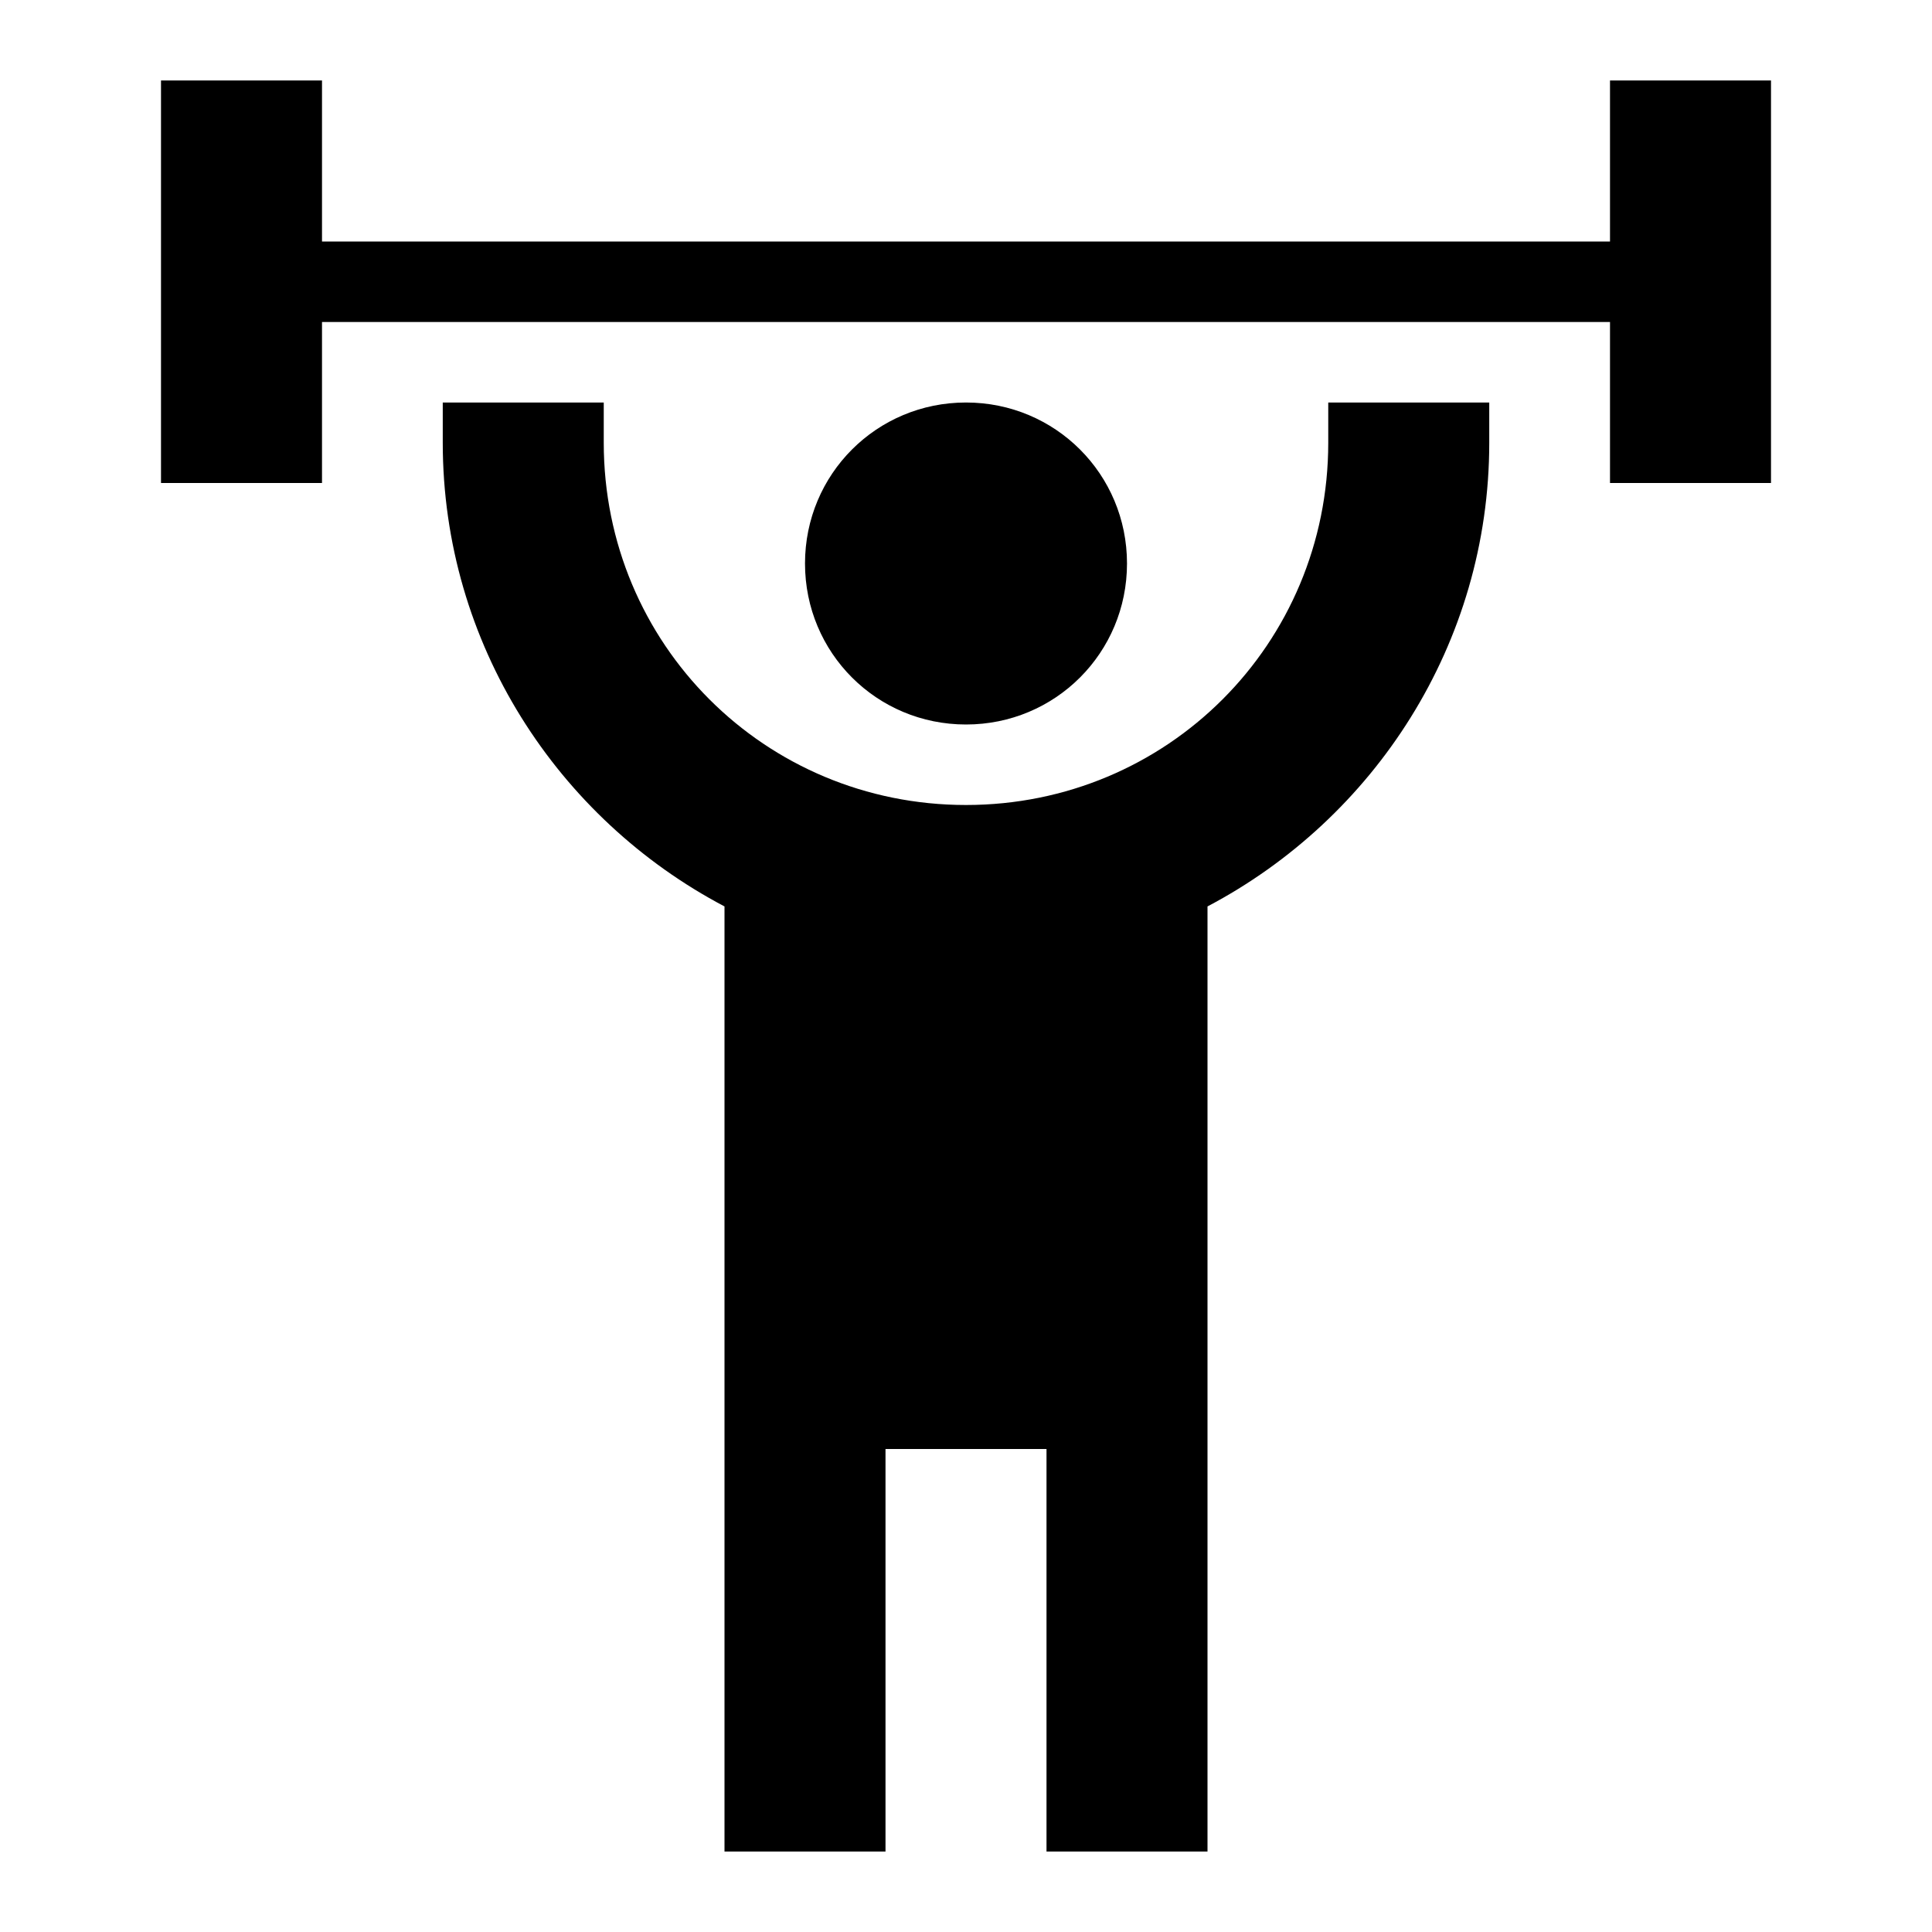 <svg width="200" height="200" viewBox="0 0 200 200" fill="none" xmlns="http://www.w3.org/2000/svg">
<path d="M100 41.667C90.75 41.667 83.334 49.083 83.334 58.333C83.334 67.583 90.75 75 100 75C109.25 75 116.667 67.583 116.667 58.333C116.667 49.083 109.25 41.667 100 41.667ZM183.334 8.333V50H166.667V33.333H33.334V50H16.667V8.333H33.334V25H166.667V8.333H183.334ZM125 93.833V191.667H108.334V150H91.667V191.667H75V93.833C57.75 84.75 45.834 66.667 45.834 45.833V41.667H62.5V45.833C62.5 66.667 79.167 83.333 100 83.333C120.834 83.333 137.5 66.667 137.5 45.833V41.667H154.167V45.833C154.167 66.667 142.25 84.75 125 93.833Z" fill="black"/>
</svg>
